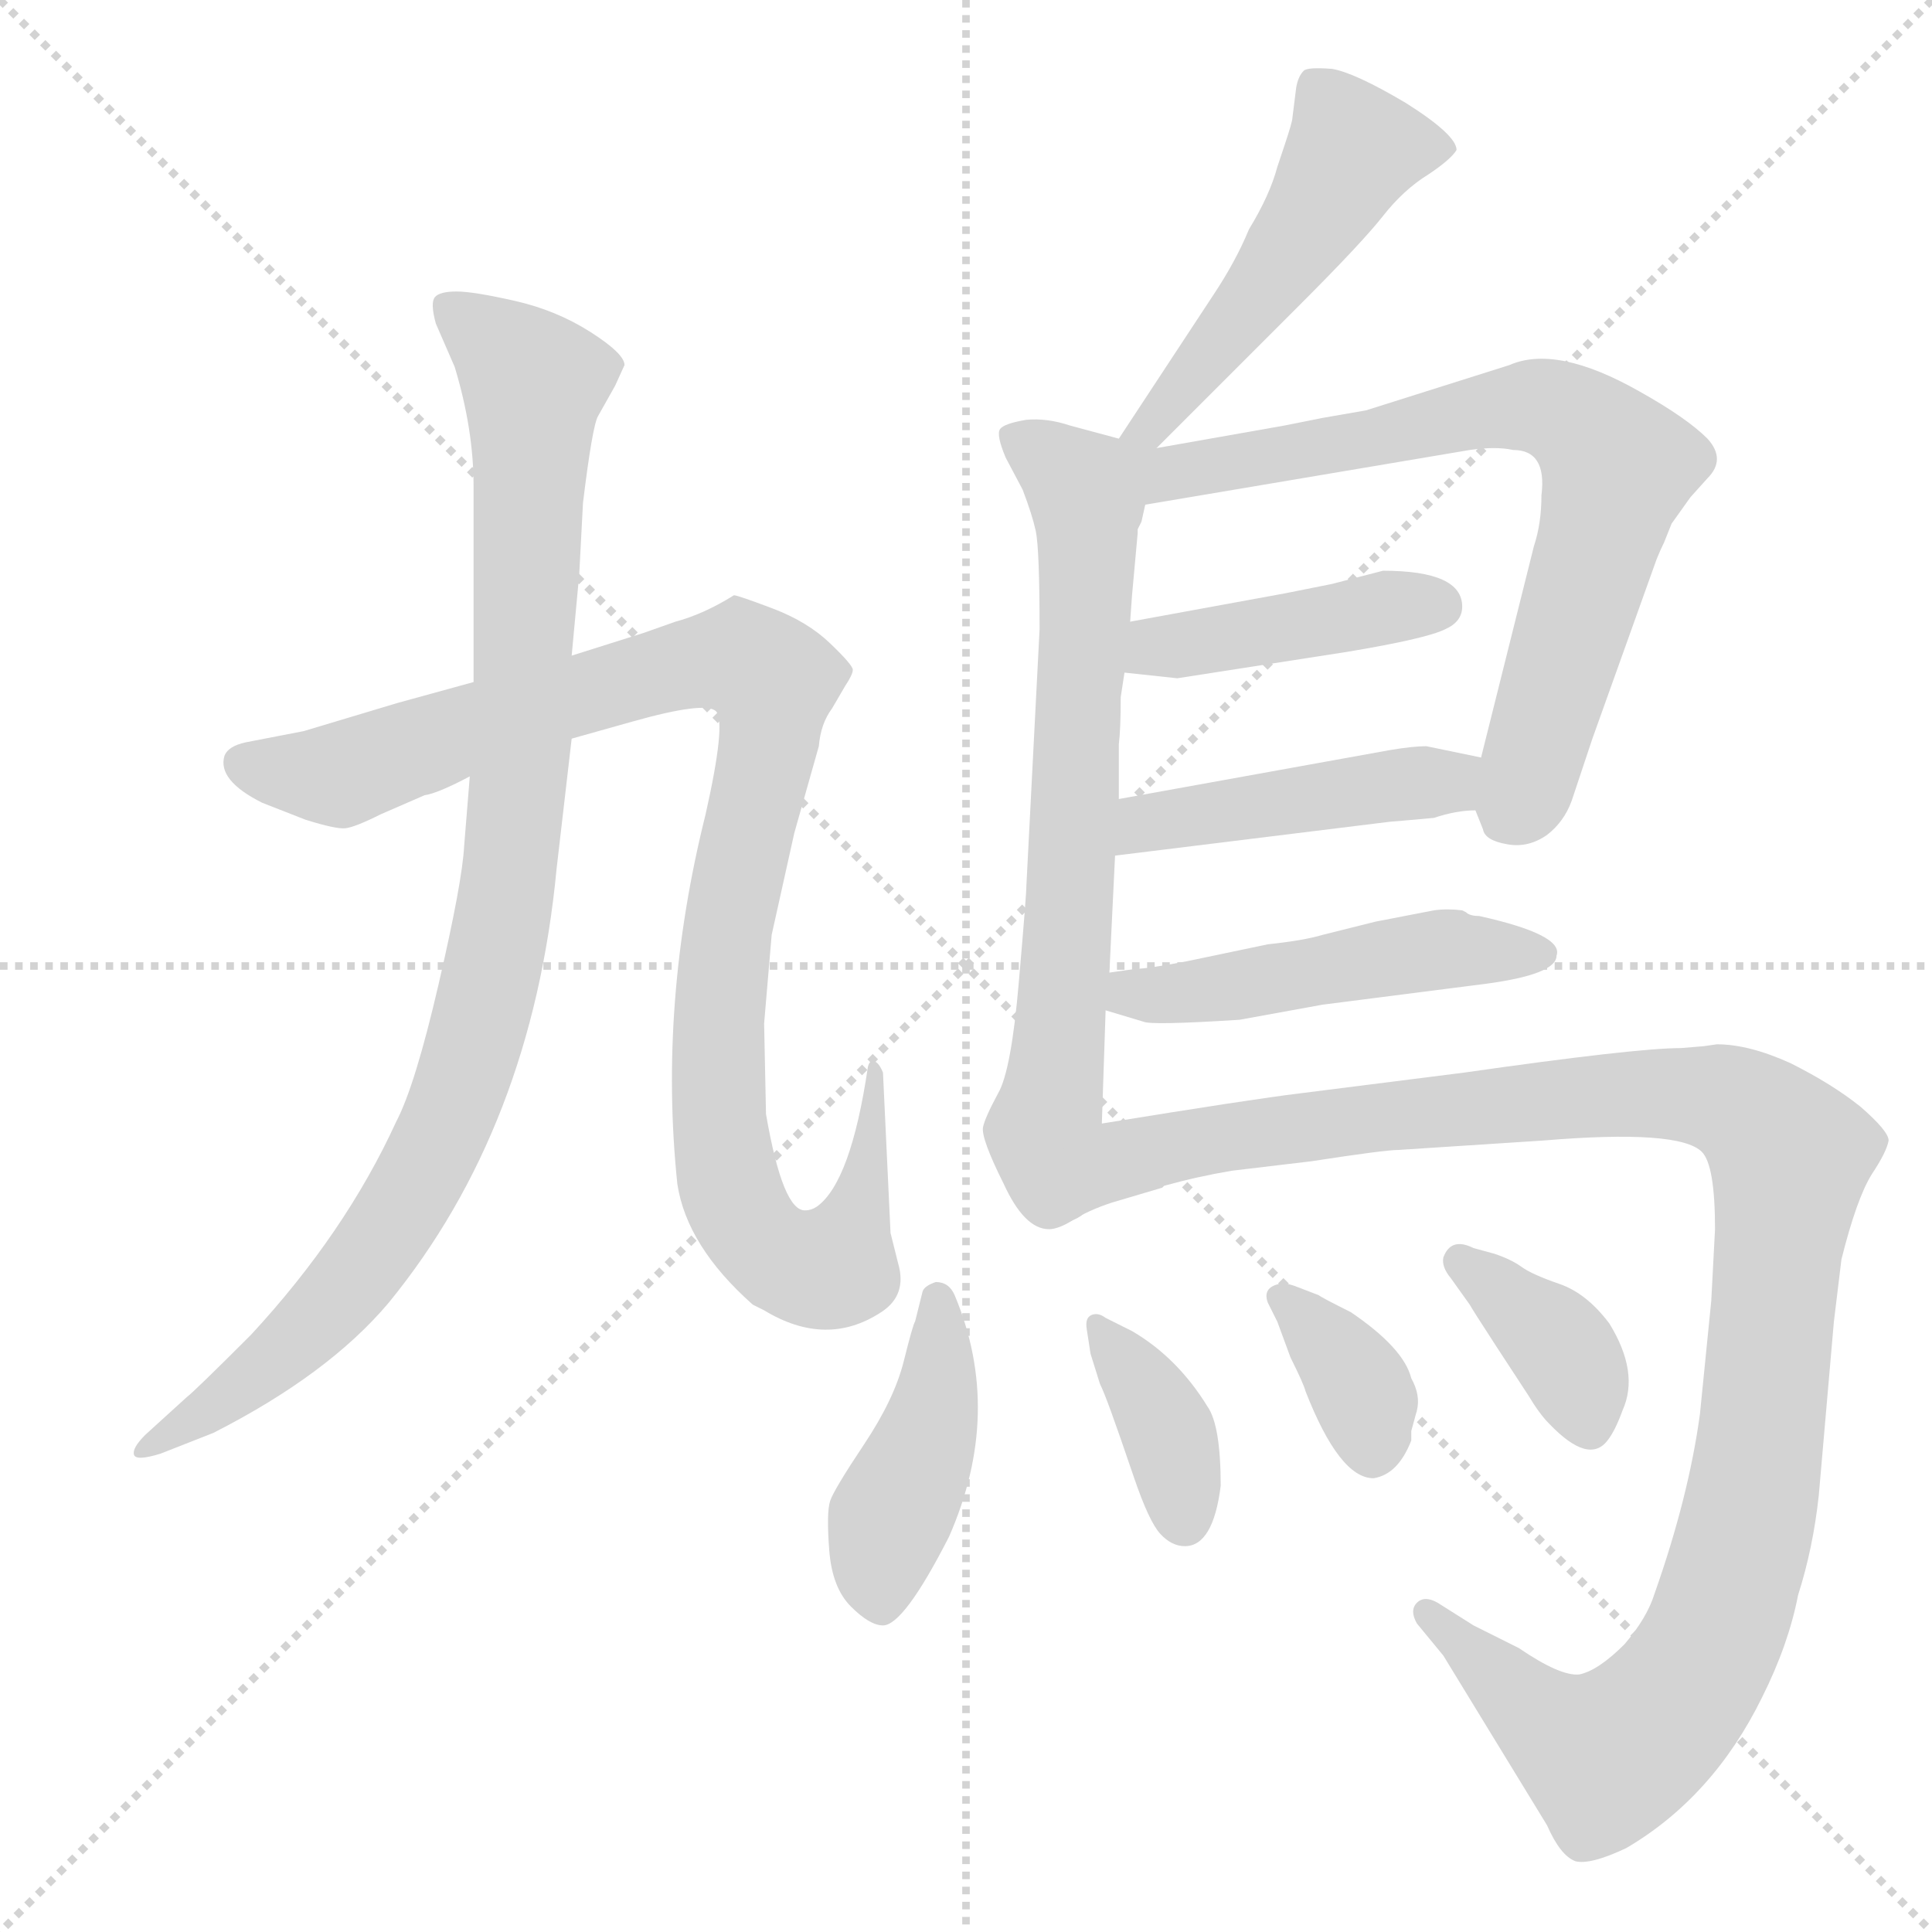 <svg xmlns="http://www.w3.org/2000/svg" version="1.1" viewBox="0 0 1024 1024">
  <g stroke="lightgray" stroke-dasharray="1,1" stroke-width="1" transform="scale(4, 4)">
    <line x1="0" y1="0" x2="256" y2="256" />
    <line x1="256" y1="0" x2="0" y2="256" />
    <line x1="128" y1="0" x2="128" y2="256" />
    <line x1="0" y1="128" x2="256" y2="128" />
  </g>
  <g transform="scale(1.0, -1.0) translate(0.0, -821.50)">
    <style type="text/css">
      
        @keyframes keyframes0 {
          from {
            stroke: blue;
            stroke-dashoffset: 950;
            stroke-width: 128;
          }
          76% {
            animation-timing-function: step-end;
            stroke: blue;
            stroke-dashoffset: 0;
            stroke-width: 128;
          }
          to {
            stroke: black;
            stroke-width: 1024;
          }
        }
        #make-me-a-hanzi-animation-0 {
          animation: keyframes0 1.023s both;
          animation-delay: 0s;
          animation-timing-function: linear;
        }
      
        @keyframes keyframes1 {
          from {
            stroke: blue;
            stroke-dashoffset: 1003;
            stroke-width: 128;
          }
          77% {
            animation-timing-function: step-end;
            stroke: blue;
            stroke-dashoffset: 0;
            stroke-width: 128;
          }
          to {
            stroke: black;
            stroke-width: 1024;
          }
        }
        #make-me-a-hanzi-animation-1 {
          animation: keyframes1 1.066s both;
          animation-delay: 1.023s;
          animation-timing-function: linear;
        }
      
        @keyframes keyframes2 {
          from {
            stroke: blue;
            stroke-dashoffset: 496;
            stroke-width: 128;
          }
          62% {
            animation-timing-function: step-end;
            stroke: blue;
            stroke-dashoffset: 0;
            stroke-width: 128;
          }
          to {
            stroke: black;
            stroke-width: 1024;
          }
        }
        #make-me-a-hanzi-animation-2 {
          animation: keyframes2 0.654s both;
          animation-delay: 2.089s;
          animation-timing-function: linear;
        }
      
        @keyframes keyframes3 {
          from {
            stroke: blue;
            stroke-dashoffset: 678;
            stroke-width: 128;
          }
          69% {
            animation-timing-function: step-end;
            stroke: blue;
            stroke-dashoffset: 0;
            stroke-width: 128;
          }
          to {
            stroke: black;
            stroke-width: 1024;
          }
        }
        #make-me-a-hanzi-animation-3 {
          animation: keyframes3 0.802s both;
          animation-delay: 2.743s;
          animation-timing-function: linear;
        }
      
        @keyframes keyframes4 {
          from {
            stroke: blue;
            stroke-dashoffset: 722;
            stroke-width: 128;
          }
          70% {
            animation-timing-function: step-end;
            stroke: blue;
            stroke-dashoffset: 0;
            stroke-width: 128;
          }
          to {
            stroke: black;
            stroke-width: 1024;
          }
        }
        #make-me-a-hanzi-animation-4 {
          animation: keyframes4 0.838s both;
          animation-delay: 3.545s;
          animation-timing-function: linear;
        }
      
        @keyframes keyframes5 {
          from {
            stroke: blue;
            stroke-dashoffset: 419;
            stroke-width: 128;
          }
          58% {
            animation-timing-function: step-end;
            stroke: blue;
            stroke-dashoffset: 0;
            stroke-width: 128;
          }
          to {
            stroke: black;
            stroke-width: 1024;
          }
        }
        #make-me-a-hanzi-animation-5 {
          animation: keyframes5 0.591s both;
          animation-delay: 4.382s;
          animation-timing-function: linear;
        }
      
        @keyframes keyframes6 {
          from {
            stroke: blue;
            stroke-dashoffset: 442;
            stroke-width: 128;
          }
          59% {
            animation-timing-function: step-end;
            stroke: blue;
            stroke-dashoffset: 0;
            stroke-width: 128;
          }
          to {
            stroke: black;
            stroke-width: 1024;
          }
        }
        #make-me-a-hanzi-animation-6 {
          animation: keyframes6 0.61s both;
          animation-delay: 4.973s;
          animation-timing-function: linear;
        }
      
        @keyframes keyframes7 {
          from {
            stroke: blue;
            stroke-dashoffset: 482;
            stroke-width: 128;
          }
          61% {
            animation-timing-function: step-end;
            stroke: blue;
            stroke-dashoffset: 0;
            stroke-width: 128;
          }
          to {
            stroke: black;
            stroke-width: 1024;
          }
        }
        #make-me-a-hanzi-animation-7 {
          animation: keyframes7 0.642s both;
          animation-delay: 5.583s;
          animation-timing-function: linear;
        }
      
        @keyframes keyframes8 {
          from {
            stroke: blue;
            stroke-dashoffset: 1125;
            stroke-width: 128;
          }
          79% {
            animation-timing-function: step-end;
            stroke: blue;
            stroke-dashoffset: 0;
            stroke-width: 128;
          }
          to {
            stroke: black;
            stroke-width: 1024;
          }
        }
        #make-me-a-hanzi-animation-8 {
          animation: keyframes8 1.166s both;
          animation-delay: 6.225s;
          animation-timing-function: linear;
        }
      
        @keyframes keyframes9 {
          from {
            stroke: blue;
            stroke-dashoffset: 424;
            stroke-width: 128;
          }
          58% {
            animation-timing-function: step-end;
            stroke: blue;
            stroke-dashoffset: 0;
            stroke-width: 128;
          }
          to {
            stroke: black;
            stroke-width: 1024;
          }
        }
        #make-me-a-hanzi-animation-9 {
          animation: keyframes9 0.595s both;
          animation-delay: 7.391s;
          animation-timing-function: linear;
        }
      
        @keyframes keyframes10 {
          from {
            stroke: blue;
            stroke-dashoffset: 370;
            stroke-width: 128;
          }
          55% {
            animation-timing-function: step-end;
            stroke: blue;
            stroke-dashoffset: 0;
            stroke-width: 128;
          }
          to {
            stroke: black;
            stroke-width: 1024;
          }
        }
        #make-me-a-hanzi-animation-10 {
          animation: keyframes10 0.551s both;
          animation-delay: 7.986s;
          animation-timing-function: linear;
        }
      
        @keyframes keyframes11 {
          from {
            stroke: blue;
            stroke-dashoffset: 351;
            stroke-width: 128;
          }
          53% {
            animation-timing-function: step-end;
            stroke: blue;
            stroke-dashoffset: 0;
            stroke-width: 128;
          }
          to {
            stroke: black;
            stroke-width: 1024;
          }
        }
        #make-me-a-hanzi-animation-11 {
          animation: keyframes11 0.536s both;
          animation-delay: 8.537s;
          animation-timing-function: linear;
        }
      
        @keyframes keyframes12 {
          from {
            stroke: blue;
            stroke-dashoffset: 371;
            stroke-width: 128;
          }
          55% {
            animation-timing-function: step-end;
            stroke: blue;
            stroke-dashoffset: 0;
            stroke-width: 128;
          }
          to {
            stroke: black;
            stroke-width: 1024;
          }
        }
        #make-me-a-hanzi-animation-12 {
          animation: keyframes12 0.552s both;
          animation-delay: 9.073s;
          animation-timing-function: linear;
        }
      
    </style>
    
      <path d="M 303 474 L 307 517 L 309 555 Q 314 596 317 601 L 326 617 L 331 628 Q 331 634 313 645.5 Q 295 657 273 662 Q 251 667 242 667 Q 233 667 230.5 664 Q 228 661 231 650 L 241 627 Q 251 594 251 564 L 251 460 L 249 410 L 246 373 Q 245 354 232.5 300 Q 220 246 210 227 Q 183 168 133 114 Q 103 84 99 81 L 77 61 Q 70 54 71 50.5 Q 72 47 85 51 L 113 62 Q 174 93 206 131 Q 282 224 295 361 Q 298 387 303 430 L 303 474 Z" fill="lightgray" />
    
      <path d="M 421 380 L 434 426 Q 435 438 441 446 L 448 458 Q 452 464 452 466.5 Q 452 469 440 480.5 Q 428 492 409.5 499 Q 391 506 389 506 Q 373 496 358 492 L 341 486 L 303 474 L 251 460 L 211 449 L 161 434 L 130 428 Q 121 426 119 421 Q 115 408 139 396 L 162 387 Q 178 382 183 382.5 Q 188 383 202 390 L 225 400 Q 232 401 249 410 L 303 430 L 335 439 Q 374 450 379.5 444.5 Q 385 439 374 390 Q 349 290 359 194 Q 364 161 399 130 L 405 127 Q 438 107 467 126 Q 481 135 476 152 L 472 168 L 468 253 Q 466 258 463.5 259 Q 461 260 460 256 Q 451 195 433 182 Q 430 180 427 180 Q 415 179 406 231 L 405 279 L 409 326 L 421 380 Z" fill="lightgray" />
    
      <path d="M 613 584 L 689 660 Q 722 693 733 707 Q 744 721 757 729 Q 769 737 772 742 Q 772 750 745 767 Q 718 783 706 785 Q 693 786 691 784 Q 688 781 687 775 L 685 759 Q 685 757 681 745 L 677 733 Q 673 718 662 700 Q 655 683 643 665 L 593 589 C 577 564 592 563 613 584 Z" fill="lightgray" />
    
      <path d="M 599 492 L 600 506 L 603 539 L 603 541 L 605 545 L 607 554 C 616 583 616 583 593 589 L 567 596 Q 555 600 544 599 Q 532 597 530 594 Q 528 591 533 579 L 542 562 Q 547 549 549 540 Q 551 530 551 488 L 544 352 Q 544 347 540 301 Q 536 254 529 242 Q 522 229 521 224 Q 520 218 532 194 Q 543 170 556 170 Q 561 170 569 175 C 582 180 583 196 584 226 L 586 286 L 588 306 L 591 368 L 593 398 L 593 427 Q 594 435 594 452 L 596 465 L 599 492 Z" fill="lightgray" />
    
      <path d="M 607 554 L 779 583 Q 793 585 802 583 Q 820 583 817 559 Q 817 544 813 532 L 785 420 L 782 392 L 786 382 Q 787 376 799 374 Q 810 372 820 379 Q 829 386 833 397 L 844 430 L 878 525 Q 880 530 882 534 L 886 544 L 896 558 L 905 568 Q 915 578 905 589 Q 894 600 869 614 Q 825 639 800 628 L 724 604 L 701 600 L 681 596 L 613 584 C 583 579 555 545 607 554 Z" fill="lightgray" />
    
      <path d="M 596 465 L 624 462 L 714 476 Q 756 483 766 488 Q 775 492 775 500 Q 775 519 733 519 L 706 512 L 681 507 L 599 492 C 569 487 566 468 596 465 Z" fill="lightgray" />
    
      <path d="M 785 420 L 756 426 Q 749 426 737 424 L 593 398 C 563 393 561 364 591 368 L 737 386 Q 738 386 760 388 Q 772 392 782 392 C 812 394 814 414 785 420 Z" fill="lightgray" />
    
      <path d="M 784 336 Q 779 336 777 338 L 775 339 Q 767 340 760 339 L 729 333 L 701 326 Q 691 323 672 321 L 629 312 Q 608 308 602 308 Q 595 307 588 306 C 558 302 557 295 586 286 L 606 280 Q 610 278 657 281 L 701 289 L 787 300 Q 825 305 825 315 Q 829 326 784 336 Z" fill="lightgray" />
    
      <path d="M 569 175 Q 577 180 589 184 L 616 192 L 617 193 Q 635 198 653 201 L 695 206 Q 734 212 741 212 L 818 217 Q 890 223 902 211 Q 909 204 909 170 L 907 132 L 901 72 Q 895 28 877 -23 Q 873 -36 861 -50 Q 847 -64 837 -66 Q 827 -67 805 -52 L 781 -40 L 762 -28 Q 755 -24 751 -28 Q 747 -32 751 -39 L 765 -56 L 820 -146 Q 827 -162 835 -165 Q 843 -167 862 -158 Q 908 -131 934 -78 Q 948 -50 953 -24 Q 961 1 964 29 L 972 121 L 976 154 Q 984 186 992 199 Q 1000 211 1001 217 Q 1001 222 986 235 Q 971 247 949 258 Q 927 268 910 268 L 903 267 L 891 266 Q 867 266 776 253 L 689 242 Q 664 239 584 226 C 554 221 541 163 569 175 Z" fill="lightgray" />
    
      <path d="M 503 7 Q 532 73 506 135 Q 503 142 496 142 Q 490 140 489 137 L 485 121 Q 484 120 479 100 Q 474 80 458 56 Q 442 32 440 26 Q 438 20 439.5 0 Q 441 -20 451 -30 Q 461 -40 468 -40 Q 479 -40 503 7 Z" fill="lightgray" />
    
      <path d="M 647 34 Q 647 66 640 76 Q 624 102 600 116 L 586 123 Q 582 126 578.5 124.5 Q 575 123 576 117 L 578 104 L 583 88 Q 585 84 589 73 Q 593 62 601 38.5 Q 609 15 615 8.5 Q 621 2 628 2 Q 643 2 647 34 Z" fill="lightgray" />
    
      <path d="M 748 58 L 748 63 L 751 74 Q 753 82 748 91 Q 744 107 716 126 Q 700 134 699 135 L 686 140 Q 680 142 678 141 Q 669 139 672 131 L 677 121 L 684 102 Q 691 88 692 84 Q 710 38 728 38 Q 741 40 748 58 Z" fill="lightgray" />
    
      <path d="M 781 160 Q 769 166 765 155 Q 764 150 769 144 L 779 130 Q 780 128 793 108 L 810 82 Q 816 72 821 67 Q 842 45 852 58 Q 856 63 860 74 Q 869 94 853 120 Q 841 136 826.5 141 Q 812 146 806.5 150 Q 801 154 792 157 L 781 160 Z" fill="lightgray" />
    
    
      <clipPath id="make-me-a-hanzi-clip-0">
        <path d="M 303 474 L 307 517 L 309 555 Q 314 596 317 601 L 326 617 L 331 628 Q 331 634 313 645.5 Q 295 657 273 662 Q 251 667 242 667 Q 233 667 230.5 664 Q 228 661 231 650 L 241 627 Q 251 594 251 564 L 251 460 L 249 410 L 246 373 Q 245 354 232.5 300 Q 220 246 210 227 Q 183 168 133 114 Q 103 84 99 81 L 77 61 Q 70 54 71 50.5 Q 72 47 85 51 L 113 62 Q 174 93 206 131 Q 282 224 295 361 Q 298 387 303 430 L 303 474 Z" />
      </clipPath>
      <path clip-path="url(#make-me-a-hanzi-clip-0)" d="M 238 657 L 283 618 L 274 394 L 258 293 L 229 210 L 193 151 L 128 86 L 78 54" fill="none" id="make-me-a-hanzi-animation-0" stroke-dasharray="822 1644" stroke-linecap="round" />
    
      <clipPath id="make-me-a-hanzi-clip-1">
        <path d="M 421 380 L 434 426 Q 435 438 441 446 L 448 458 Q 452 464 452 466.5 Q 452 469 440 480.5 Q 428 492 409.5 499 Q 391 506 389 506 Q 373 496 358 492 L 341 486 L 303 474 L 251 460 L 211 449 L 161 434 L 130 428 Q 121 426 119 421 Q 115 408 139 396 L 162 387 Q 178 382 183 382.5 Q 188 383 202 390 L 225 400 Q 232 401 249 410 L 303 430 L 335 439 Q 374 450 379.5 444.5 Q 385 439 374 390 Q 349 290 359 194 Q 364 161 399 130 L 405 127 Q 438 107 467 126 Q 481 135 476 152 L 472 168 L 468 253 Q 466 258 463.5 259 Q 461 260 460 256 Q 451 195 433 182 Q 430 180 427 180 Q 415 179 406 231 L 405 279 L 409 326 L 421 380 Z" />
      </clipPath>
      <path clip-path="url(#make-me-a-hanzi-clip-1)" d="M 129 417 L 181 411 L 328 460 L 393 473 L 410 457 L 384 318 L 381 232 L 389 185 L 415 154 L 434 149 L 446 157 L 457 189 L 464 255" fill="none" id="make-me-a-hanzi-animation-1" stroke-dasharray="875 1750" stroke-linecap="round" />
    
      <clipPath id="make-me-a-hanzi-clip-2">
        <path d="M 613 584 L 689 660 Q 722 693 733 707 Q 744 721 757 729 Q 769 737 772 742 Q 772 750 745 767 Q 718 783 706 785 Q 693 786 691 784 Q 688 781 687 775 L 685 759 Q 685 757 681 745 L 677 733 Q 673 718 662 700 Q 655 683 643 665 L 593 589 C 577 564 592 563 613 584 Z" />
      </clipPath>
      <path clip-path="url(#make-me-a-hanzi-clip-2)" d="M 765 743 L 717 742 L 670 668 L 610 595 L 600 594" fill="none" id="make-me-a-hanzi-animation-2" stroke-dasharray="368 736" stroke-linecap="round" />
    
      <clipPath id="make-me-a-hanzi-clip-3">
        <path d="M 599 492 L 600 506 L 603 539 L 603 541 L 605 545 L 607 554 C 616 583 616 583 593 589 L 567 596 Q 555 600 544 599 Q 532 597 530 594 Q 528 591 533 579 L 542 562 Q 547 549 549 540 Q 551 530 551 488 L 544 352 Q 544 347 540 301 Q 536 254 529 242 Q 522 229 521 224 Q 520 218 532 194 Q 543 170 556 170 Q 561 170 569 175 C 582 180 583 196 584 226 L 586 286 L 588 306 L 591 368 L 593 398 L 593 427 Q 594 435 594 452 L 596 465 L 599 492 Z" />
      </clipPath>
      <path clip-path="url(#make-me-a-hanzi-clip-3)" d="M 539 588 L 567 570 L 576 552 L 565 315 L 552 221 L 558 185" fill="none" id="make-me-a-hanzi-animation-3" stroke-dasharray="550 1100" stroke-linecap="round" />
    
      <clipPath id="make-me-a-hanzi-clip-4">
        <path d="M 607 554 L 779 583 Q 793 585 802 583 Q 820 583 817 559 Q 817 544 813 532 L 785 420 L 782 392 L 786 382 Q 787 376 799 374 Q 810 372 820 379 Q 829 386 833 397 L 844 430 L 878 525 Q 880 530 882 534 L 886 544 L 896 558 L 905 568 Q 915 578 905 589 Q 894 600 869 614 Q 825 639 800 628 L 724 604 L 701 600 L 681 596 L 613 584 C 583 579 555 545 607 554 Z" />
      </clipPath>
      <path clip-path="url(#make-me-a-hanzi-clip-4)" d="M 597 584 L 616 570 L 628 571 L 812 606 L 846 590 L 856 571 L 850 543 L 803 395" fill="none" id="make-me-a-hanzi-animation-4" stroke-dasharray="594 1188" stroke-linecap="round" />
    
      <clipPath id="make-me-a-hanzi-clip-5">
        <path d="M 596 465 L 624 462 L 714 476 Q 756 483 766 488 Q 775 492 775 500 Q 775 519 733 519 L 706 512 L 681 507 L 599 492 C 569 487 566 468 596 465 Z" />
      </clipPath>
      <path clip-path="url(#make-me-a-hanzi-clip-5)" d="M 604 471 L 613 479 L 743 502 L 762 500" fill="none" id="make-me-a-hanzi-animation-5" stroke-dasharray="291 582" stroke-linecap="round" />
    
      <clipPath id="make-me-a-hanzi-clip-6">
        <path d="M 785 420 L 756 426 Q 749 426 737 424 L 593 398 C 563 393 561 364 591 368 L 737 386 Q 738 386 760 388 Q 772 392 782 392 C 812 394 814 414 785 420 Z" />
      </clipPath>
      <path clip-path="url(#make-me-a-hanzi-clip-6)" d="M 598 375 L 617 388 L 704 401 L 767 407 L 776 400" fill="none" id="make-me-a-hanzi-animation-6" stroke-dasharray="314 628" stroke-linecap="round" />
    
      <clipPath id="make-me-a-hanzi-clip-7">
        <path d="M 784 336 Q 779 336 777 338 L 775 339 Q 767 340 760 339 L 729 333 L 701 326 Q 691 323 672 321 L 629 312 Q 608 308 602 308 Q 595 307 588 306 C 558 302 557 295 586 286 L 606 280 Q 610 278 657 281 L 701 289 L 787 300 Q 825 305 825 315 Q 829 326 784 336 Z" />
      </clipPath>
      <path clip-path="url(#make-me-a-hanzi-clip-7)" d="M 593 290 L 756 318 L 817 316" fill="none" id="make-me-a-hanzi-animation-7" stroke-dasharray="354 708" stroke-linecap="round" />
    
      <clipPath id="make-me-a-hanzi-clip-8">
        <path d="M 569 175 Q 577 180 589 184 L 616 192 L 617 193 Q 635 198 653 201 L 695 206 Q 734 212 741 212 L 818 217 Q 890 223 902 211 Q 909 204 909 170 L 907 132 L 901 72 Q 895 28 877 -23 Q 873 -36 861 -50 Q 847 -64 837 -66 Q 827 -67 805 -52 L 781 -40 L 762 -28 Q 755 -24 751 -28 Q 747 -32 751 -39 L 765 -56 L 820 -146 Q 827 -162 835 -165 Q 843 -167 862 -158 Q 908 -131 934 -78 Q 948 -50 953 -24 Q 961 1 964 29 L 972 121 L 976 154 Q 984 186 992 199 Q 1000 211 1001 217 Q 1001 222 986 235 Q 971 247 949 258 Q 927 268 910 268 L 903 267 L 891 266 Q 867 266 776 253 L 689 242 Q 664 239 584 226 C 554 221 541 163 569 175 Z" />
      </clipPath>
      <path clip-path="url(#make-me-a-hanzi-clip-8)" d="M 571 181 L 603 209 L 713 228 L 888 242 L 921 236 L 939 221 L 949 209 L 929 27 L 913 -33 L 889 -78 L 852 -109 L 842 -106 L 757 -33" fill="none" id="make-me-a-hanzi-animation-8" stroke-dasharray="997 1994" stroke-linecap="round" />
    
      <clipPath id="make-me-a-hanzi-clip-9">
        <path d="M 503 7 Q 532 73 506 135 Q 503 142 496 142 Q 490 140 489 137 L 485 121 Q 484 120 479 100 Q 474 80 458 56 Q 442 32 440 26 Q 438 20 439.5 0 Q 441 -20 451 -30 Q 461 -40 468 -40 Q 479 -40 503 7 Z" />
      </clipPath>
      <path clip-path="url(#make-me-a-hanzi-clip-9)" d="M 497 133 L 495 73 L 473 21 L 467 -30" fill="none" id="make-me-a-hanzi-animation-9" stroke-dasharray="296 592" stroke-linecap="round" />
    
      <clipPath id="make-me-a-hanzi-clip-10">
        <path d="M 647 34 Q 647 66 640 76 Q 624 102 600 116 L 586 123 Q 582 126 578.5 124.5 Q 575 123 576 117 L 578 104 L 583 88 Q 585 84 589 73 Q 593 62 601 38.5 Q 609 15 615 8.5 Q 621 2 628 2 Q 643 2 647 34 Z" />
      </clipPath>
      <path clip-path="url(#make-me-a-hanzi-clip-10)" d="M 581 119 L 619 62 L 627 17" fill="none" id="make-me-a-hanzi-animation-10" stroke-dasharray="242 484" stroke-linecap="round" />
    
      <clipPath id="make-me-a-hanzi-clip-11">
        <path d="M 748 58 L 748 63 L 751 74 Q 753 82 748 91 Q 744 107 716 126 Q 700 134 699 135 L 686 140 Q 680 142 678 141 Q 669 139 672 131 L 677 121 L 684 102 Q 691 88 692 84 Q 710 38 728 38 Q 741 40 748 58 Z" />
      </clipPath>
      <path clip-path="url(#make-me-a-hanzi-clip-11)" d="M 681 132 L 711 102 L 725 75 L 728 53" fill="none" id="make-me-a-hanzi-animation-11" stroke-dasharray="223 446" stroke-linecap="round" />
    
      <clipPath id="make-me-a-hanzi-clip-12">
        <path d="M 781 160 Q 769 166 765 155 Q 764 150 769 144 L 779 130 Q 780 128 793 108 L 810 82 Q 816 72 821 67 Q 842 45 852 58 Q 856 63 860 74 Q 869 94 853 120 Q 841 136 826.5 141 Q 812 146 806.5 150 Q 801 154 792 157 L 781 160 Z" />
      </clipPath>
      <path clip-path="url(#make-me-a-hanzi-clip-12)" d="M 775 153 L 823 112 L 836 92 L 842 65" fill="none" id="make-me-a-hanzi-animation-12" stroke-dasharray="243 486" stroke-linecap="round" />
    
  </g>
</svg>